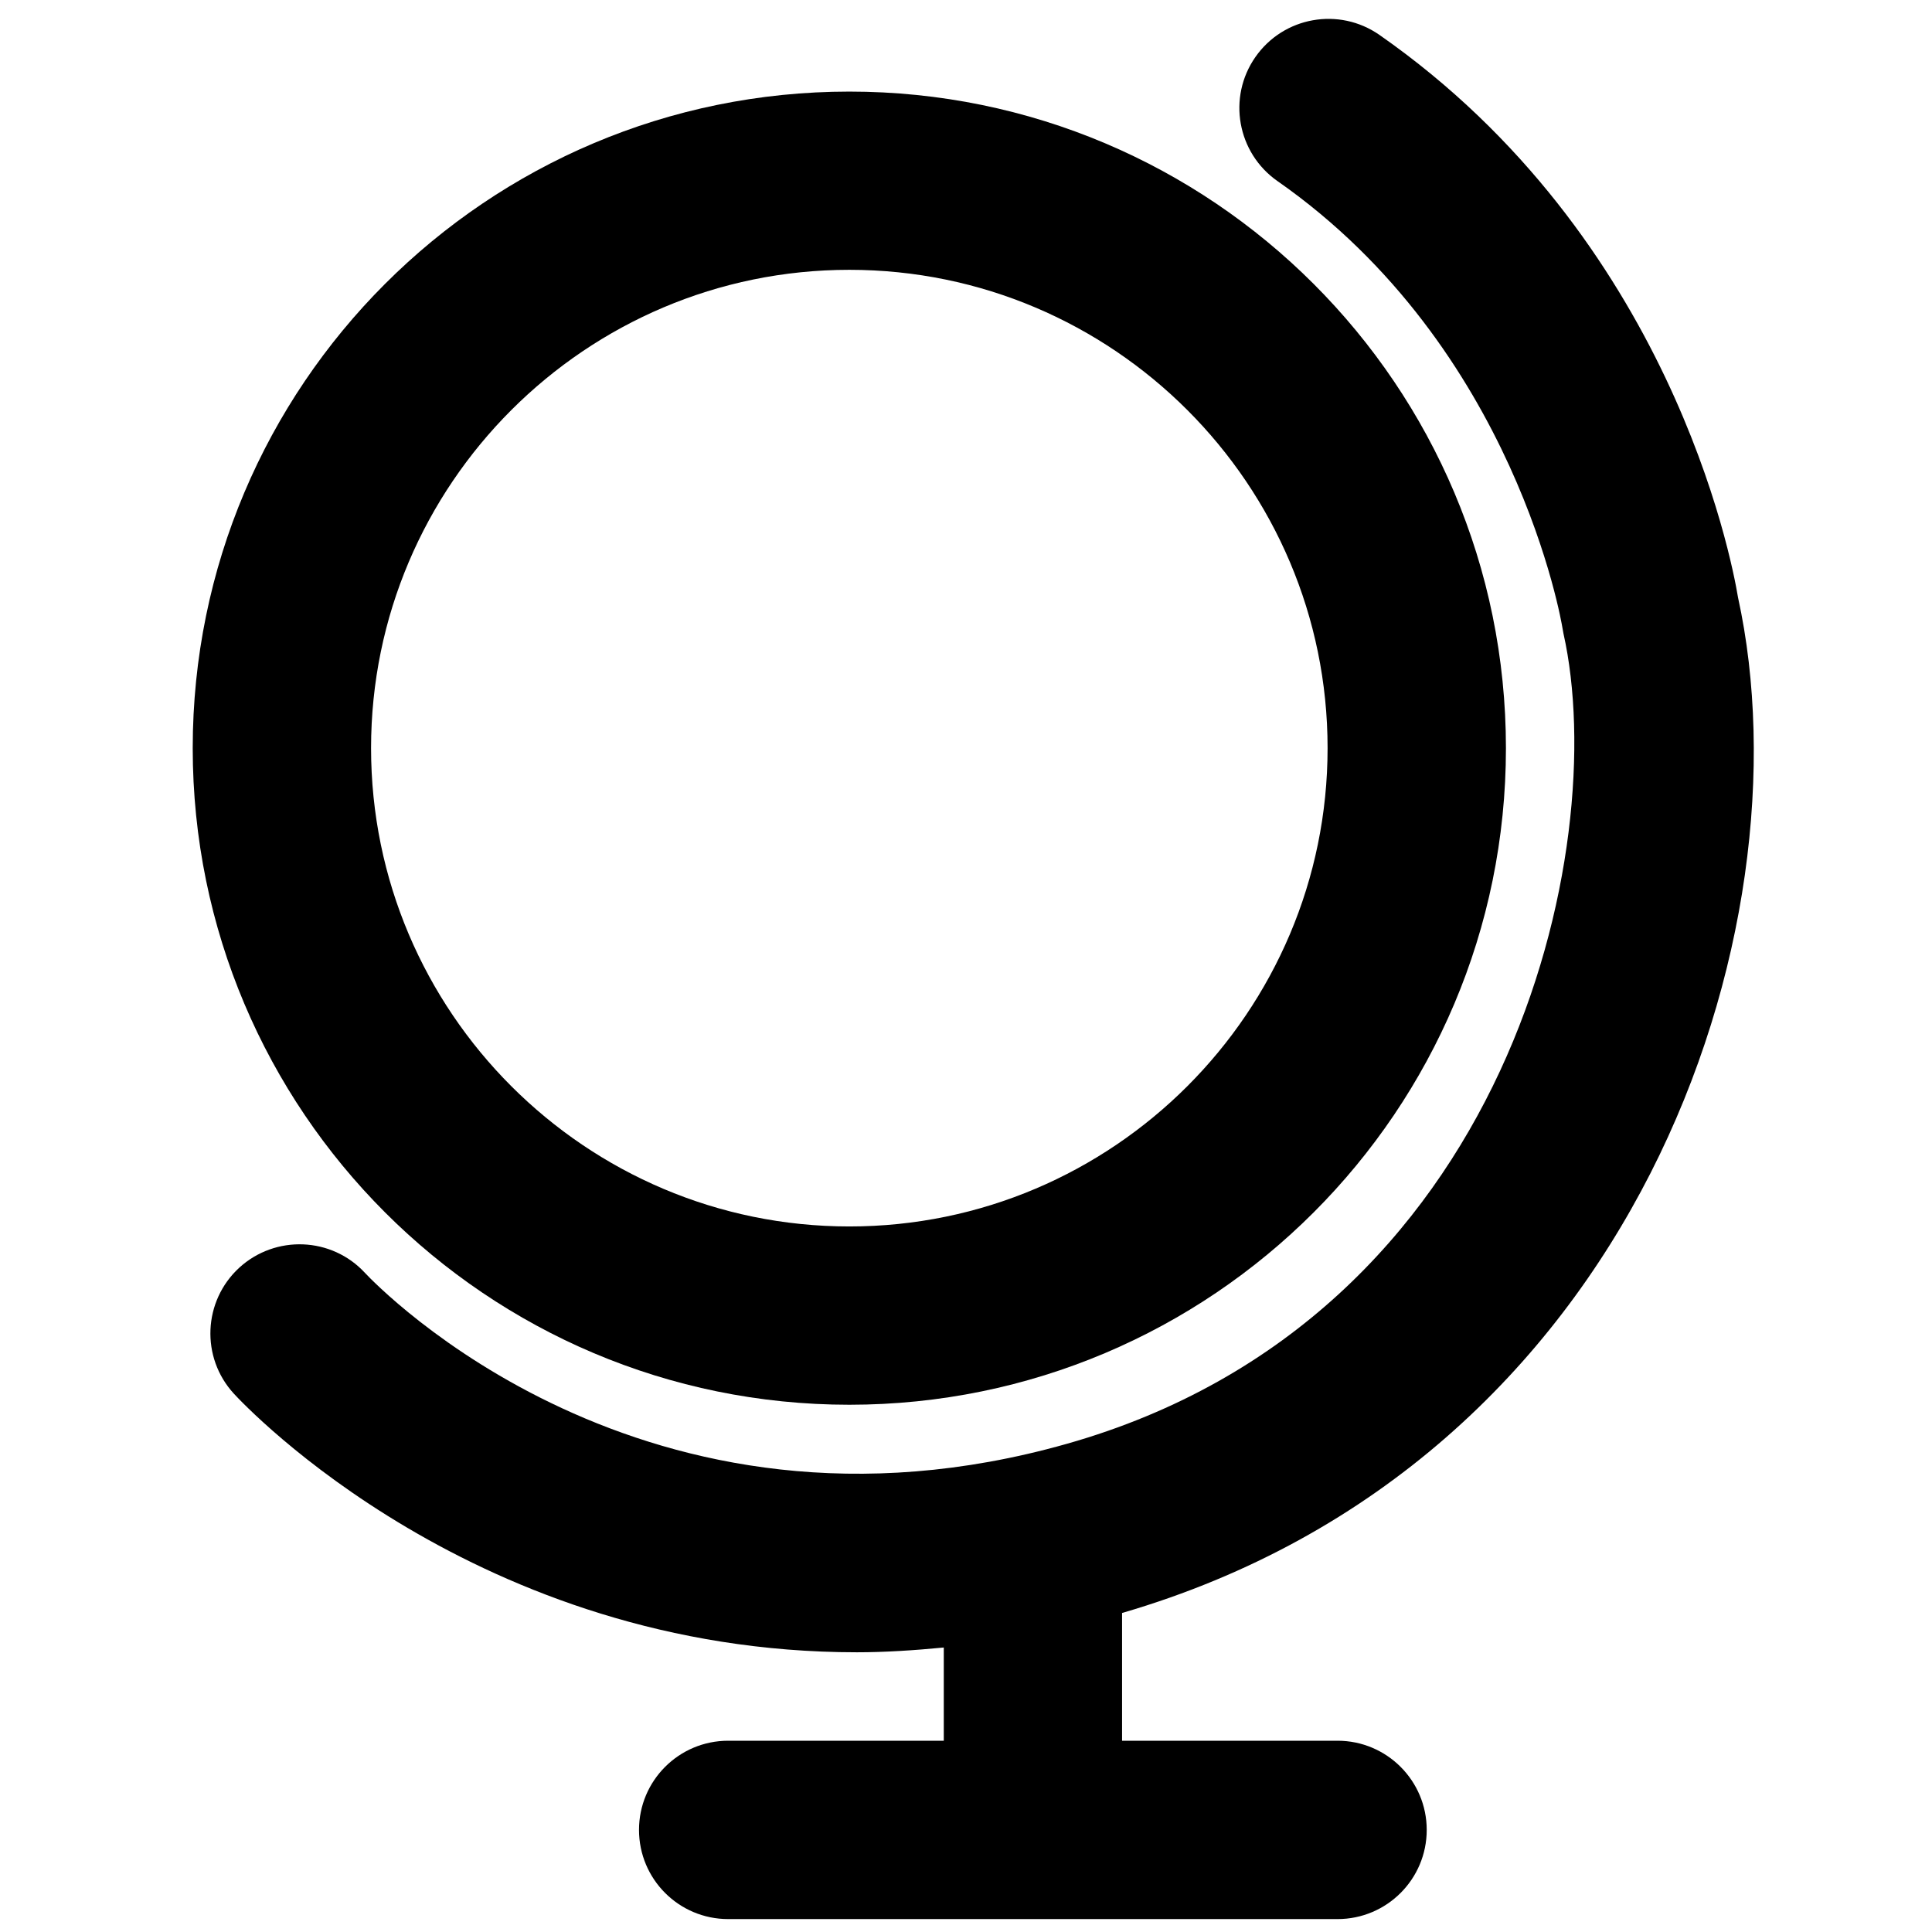 <?xml version="1.0" encoding="utf-8"?>
<!-- Generator: Adobe Illustrator 16.0.0, SVG Export Plug-In . SVG Version: 6.00 Build 0)  -->
<!DOCTYPE svg PUBLIC "-//W3C//DTD SVG 1.1//EN" "http://www.w3.org/Graphics/SVG/1.1/DTD/svg11.dtd">
<svg version="1.1" id="Layer_1" xmlns="http://www.w3.org/2000/svg" xmlns:xlink="http://www.w3.org/1999/xlink" x="0px" y="0px"
	 width="32px" height="32px" viewBox="0 0 32 32" enable-background="new 0 0 32 32" xml:space="preserve">
<g>
	<path d="M14.068,23.267c6.006,0,10.875-4.869,10.875-10.875c0-6.005-4.868-10.875-10.875-10.875S3.192,6.386,3.192,12.391
		C3.192,18.397,8.062,23.267,14.068,23.267z M14.068,4.469c4.368,0,7.921,3.554,7.921,7.922c0,4.369-3.554,7.923-7.921,7.923
		c-4.368,0-7.922-3.554-7.922-7.923C6.146,8.023,9.7,4.469,14.068,4.469z"/>
	<path d="M28.787,9.895c-0.109-0.66-1.129-5.96-5.938-9.316c-0.669-0.467-1.589-0.304-2.056,0.366
		C20.327,1.613,20.491,2.533,21.16,3c3.954,2.761,4.71,7.348,4.717,7.389l0.019,0.105c0.789,3.524-0.854,11.334-8.229,13.421
		C10.666,25.897,6.248,21.3,6.045,21.083c-0.551-0.597-1.483-0.634-2.083-0.085c-0.6,0.552-0.64,1.486-0.088,2.086
		c0.192,0.209,4.024,4.283,10.32,4.283c0.465,0,0.947-0.032,1.438-0.079v1.544h-3.571c-0.816,0-1.477,0.661-1.477,1.477
		c0,0.816,0.661,1.477,1.477,1.477h10.093c0.815,0,1.477-0.661,1.477-1.477c0-0.815-0.661-1.477-1.477-1.477h-3.569v-2.116
		C27.116,24.229,29.99,15.39,28.787,9.895z"/>
</g>
</svg>
